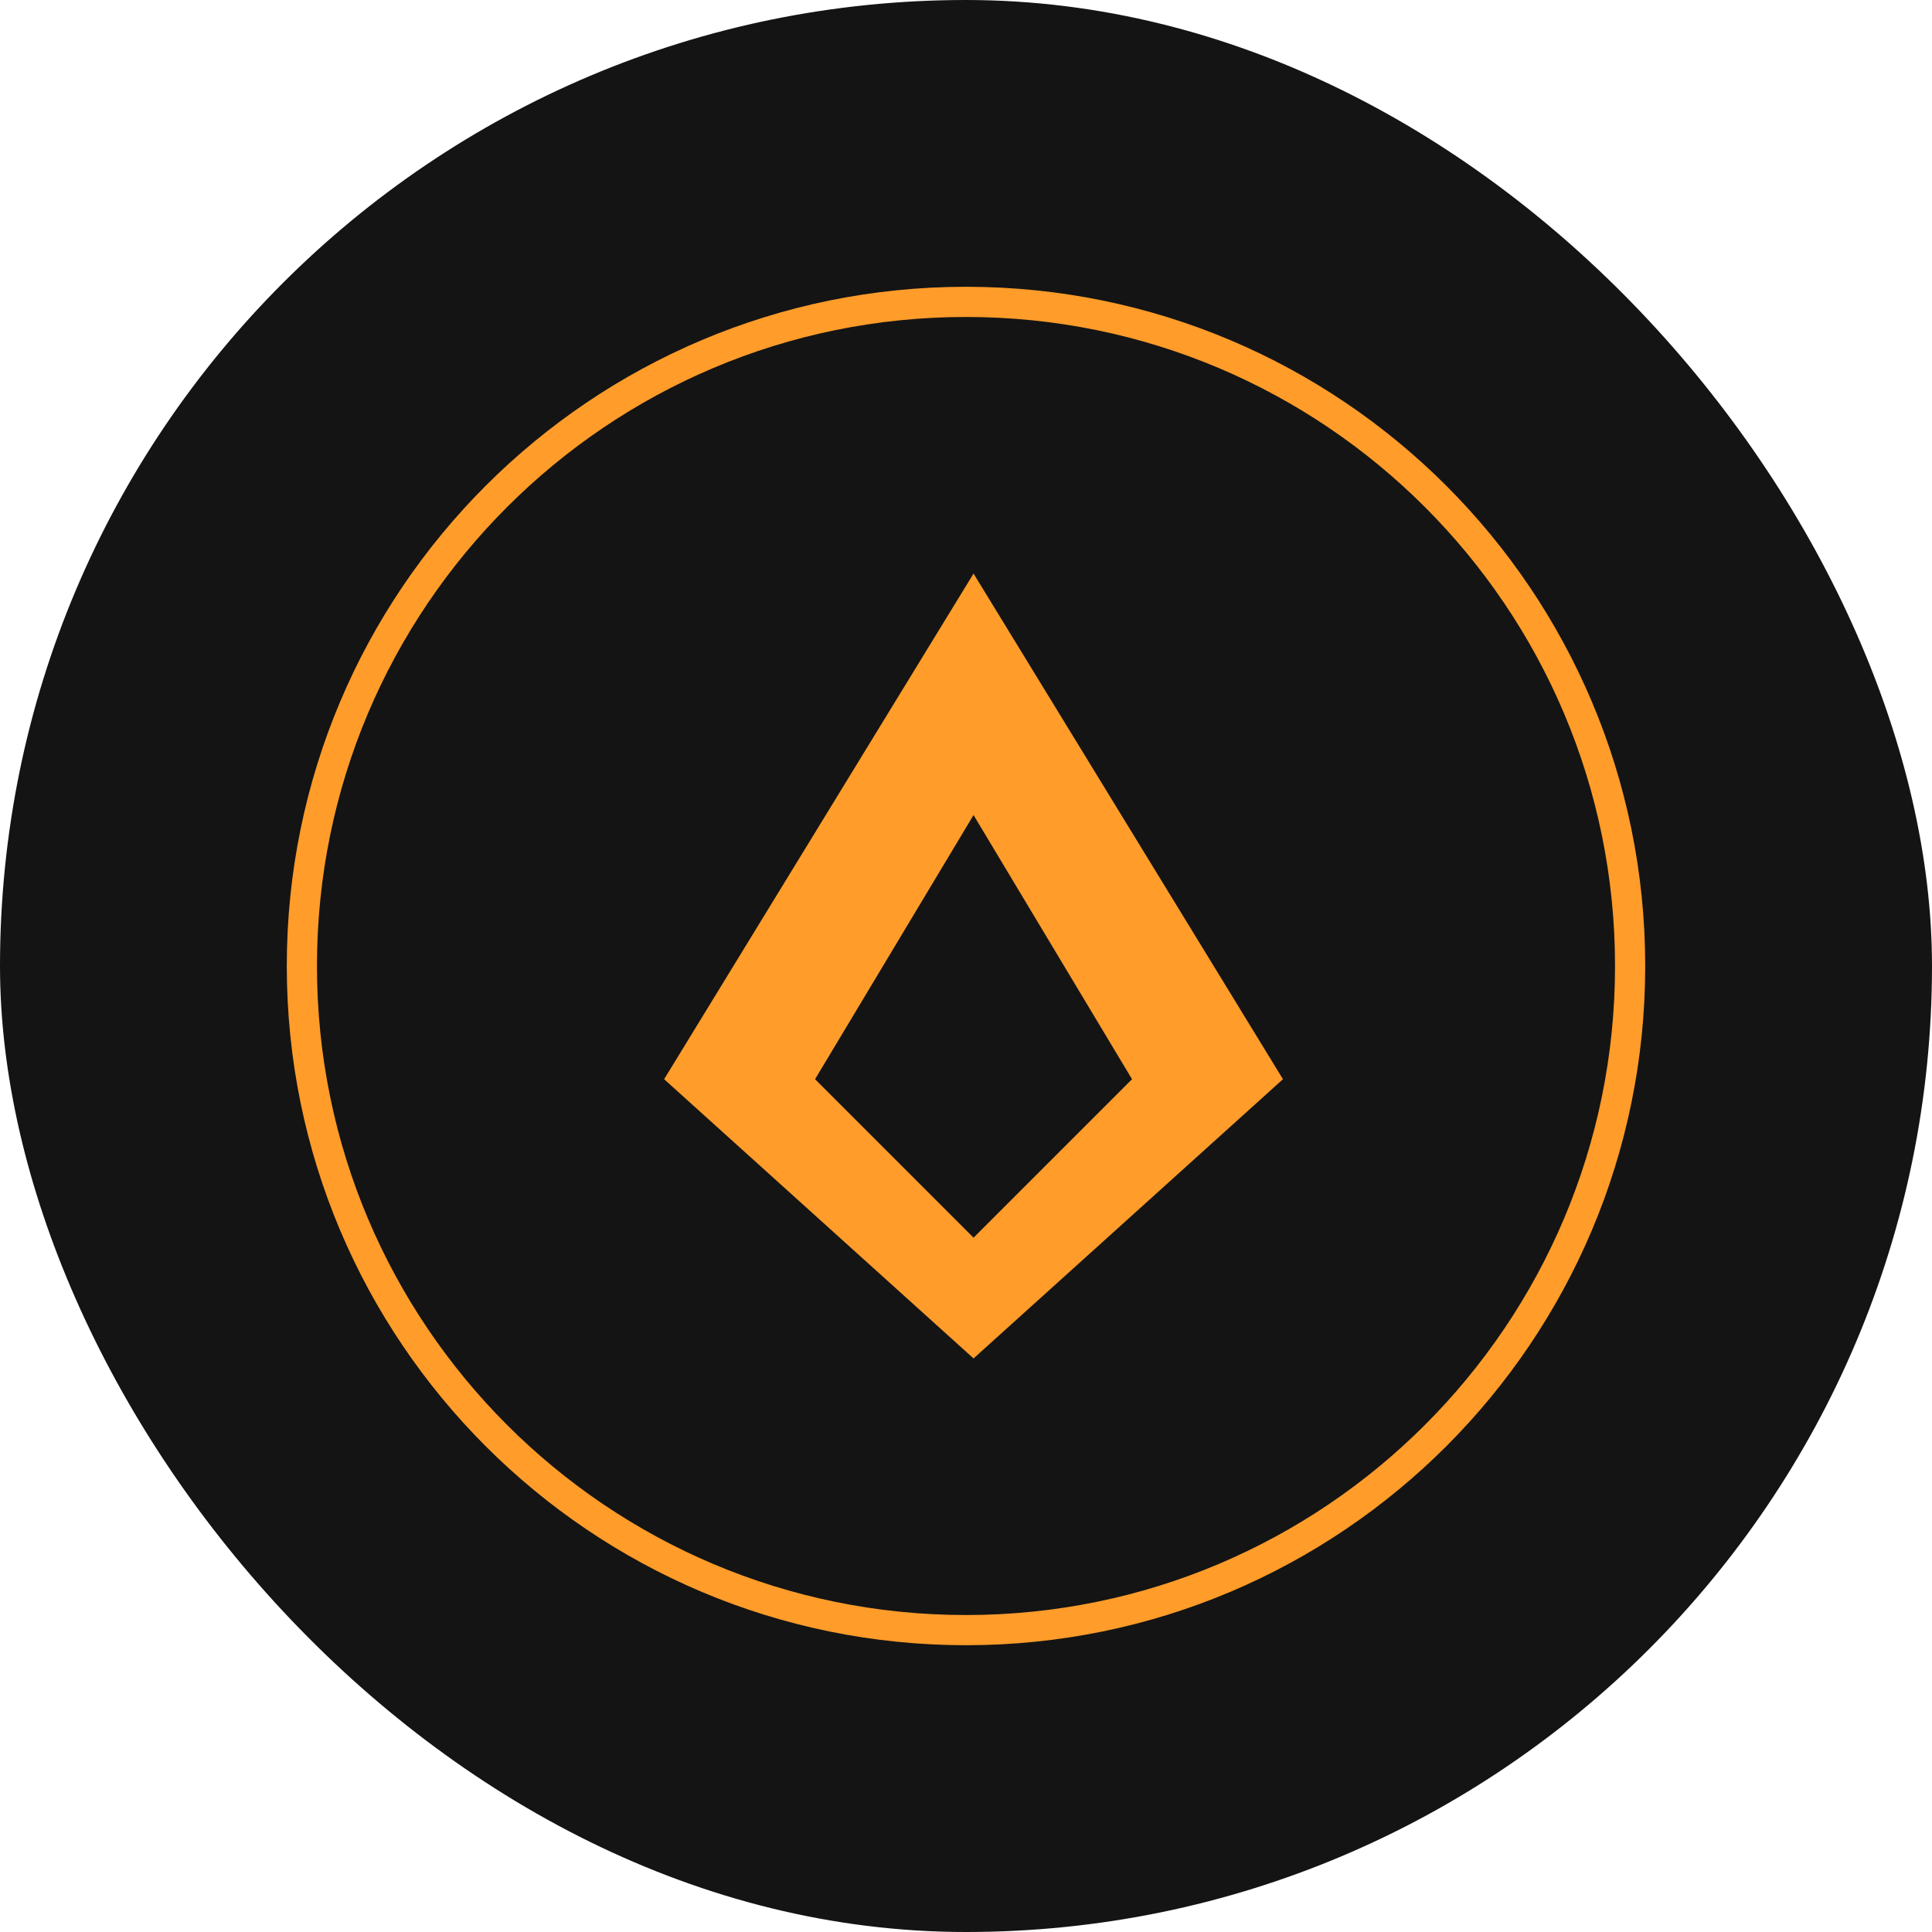 <?xml version="1.0" encoding="UTF-8"?>
<svg width="128" height="128" viewBox="0 0 128 128" fill="none" xmlns="http://www.w3.org/2000/svg">
  <rect width="128" height="128" rx="64" fill="#141414"/>
  <path d="M64 108C88.3 108 108 88.3 108 64C108 39.7 88.3 20 64 20C39.7 20 20 39.7 20 64C20 88.3 39.7 108 64 108Z" fill="#141414" stroke="#FF9C2A" stroke-width="2"/>
  <path d="M64.5 38L85 71.5L64.5 90L44 71.5L64.5 38Z" fill="#FF9C2A"/>
  <path d="M64.5 82L75 71.5L64.5 54L54 71.5L64.5 82Z" fill="#141414"/>
</svg>
